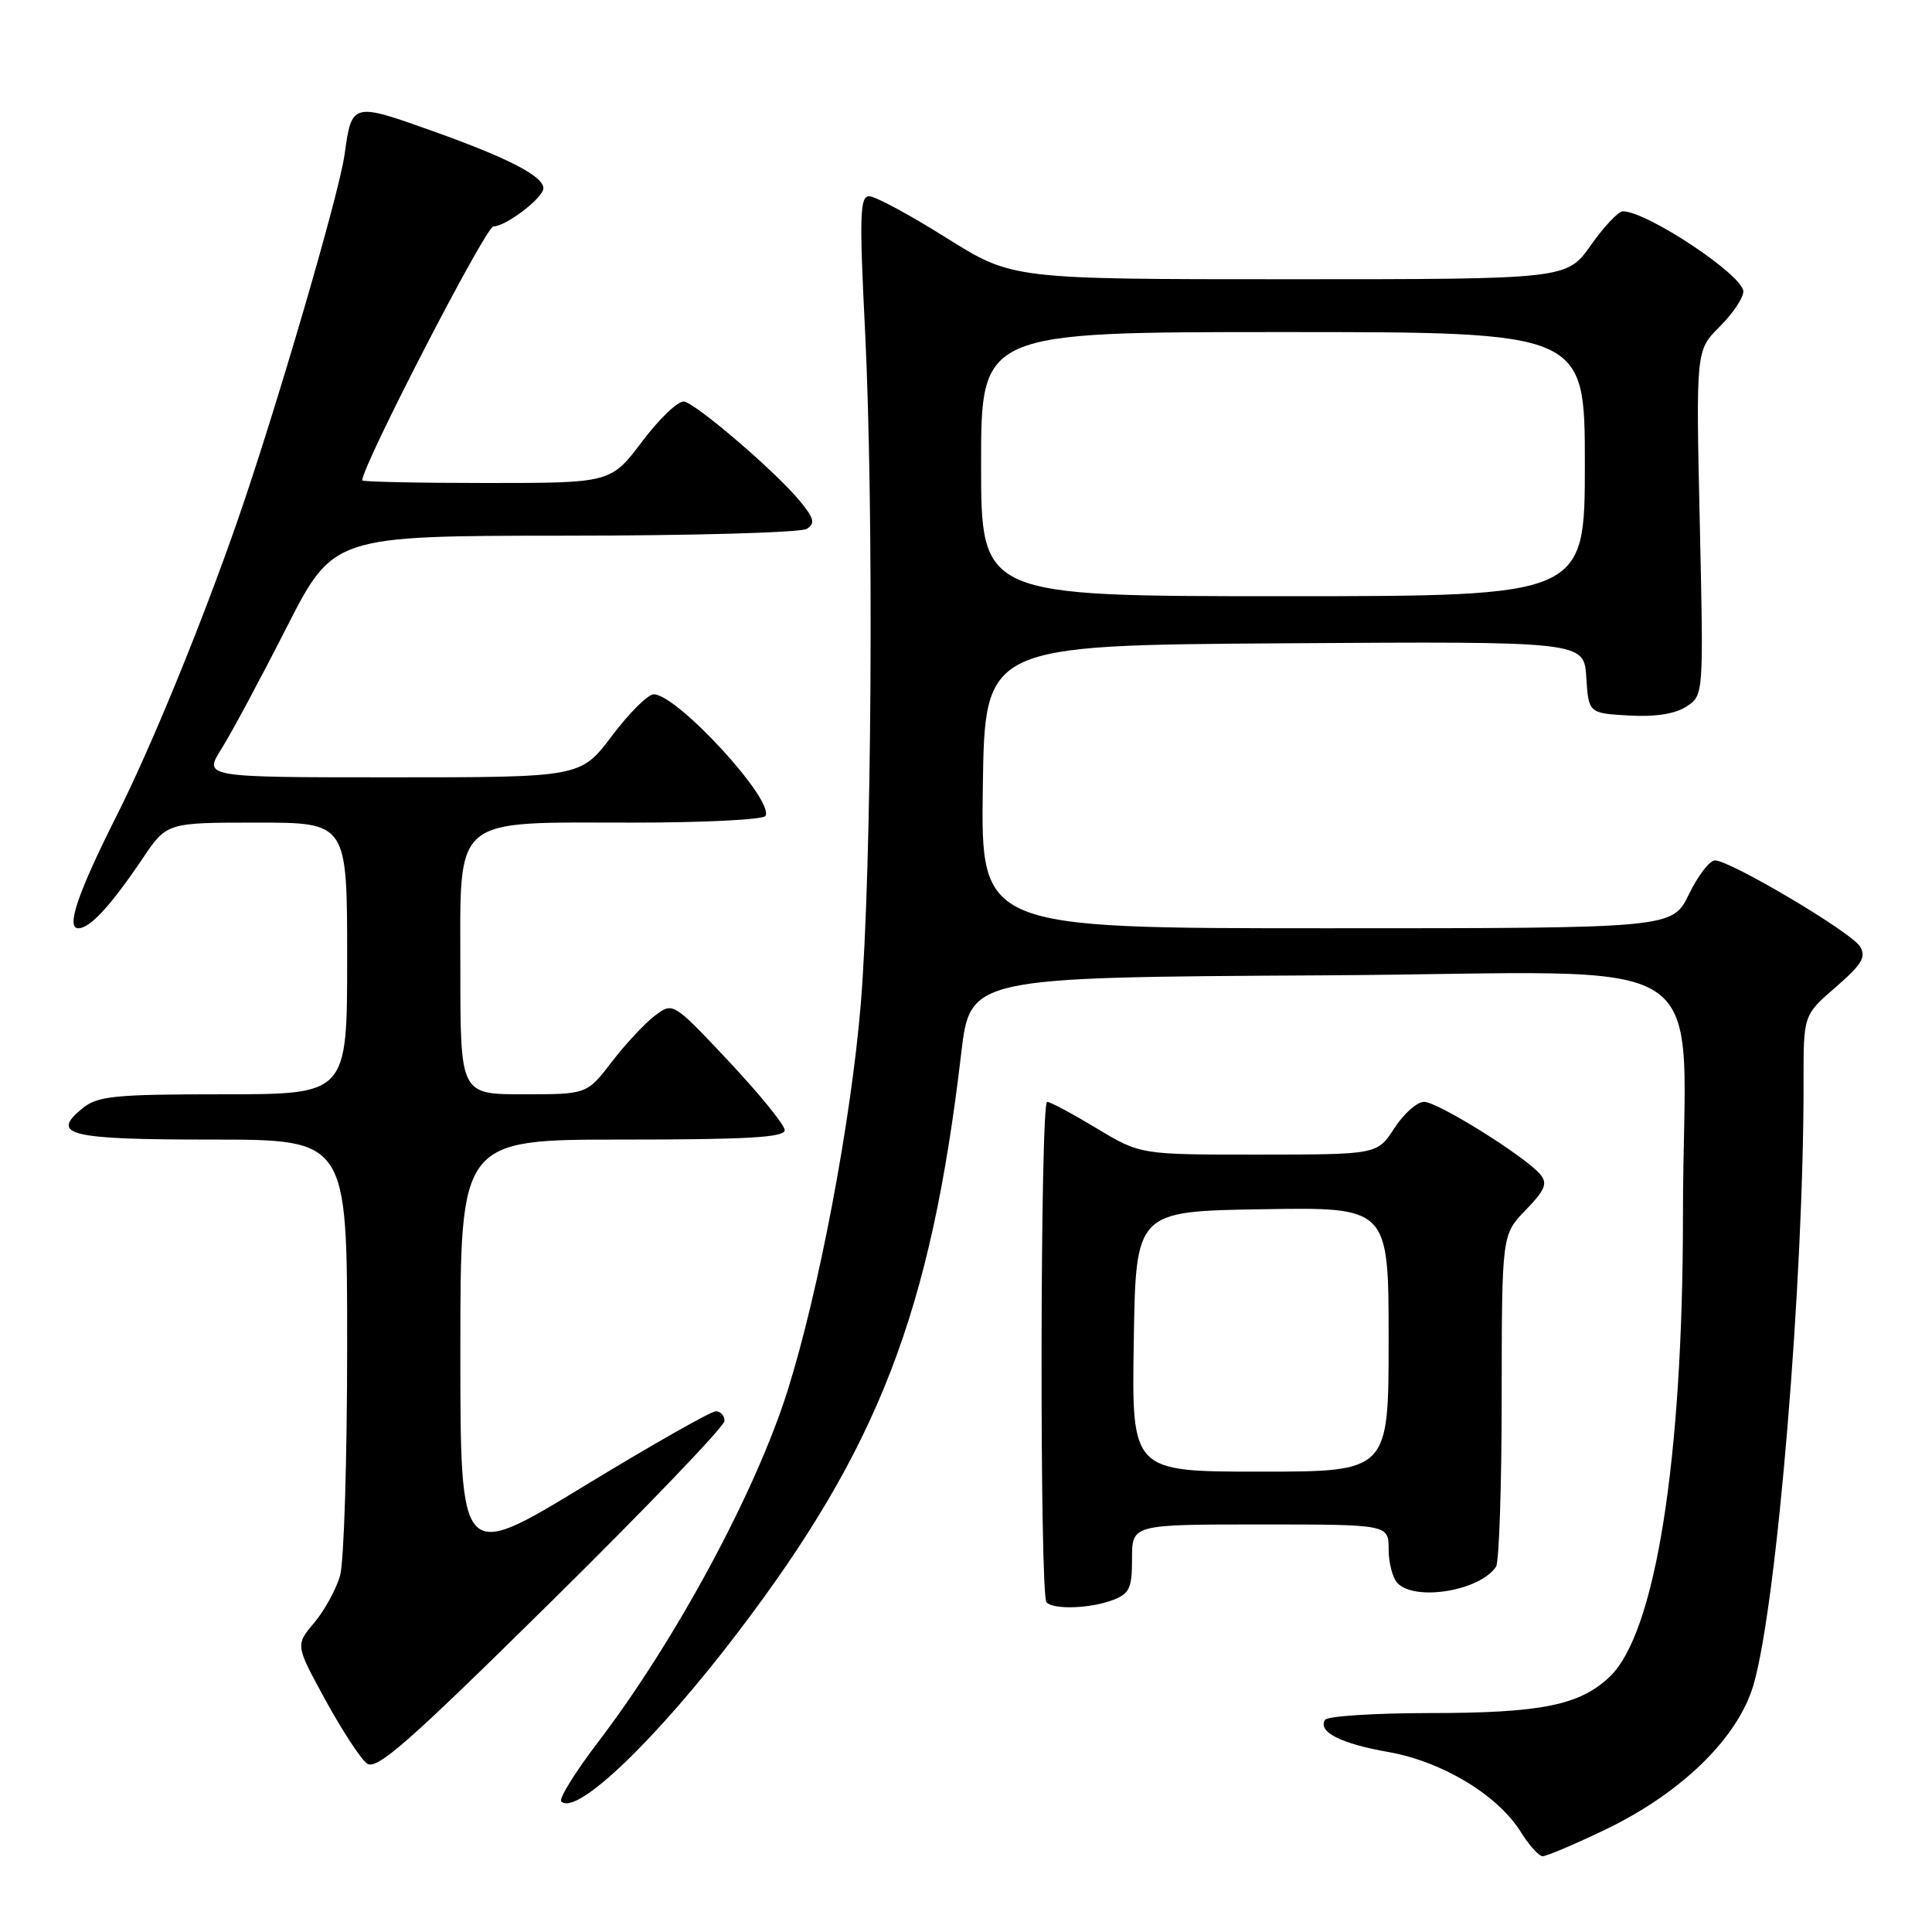 <?xml version="1.0" encoding="UTF-8" standalone="no"?>
<!DOCTYPE svg PUBLIC "-//W3C//DTD SVG 1.1//EN" "http://www.w3.org/Graphics/SVG/1.1/DTD/svg11.dtd" >
<svg xmlns="http://www.w3.org/2000/svg" xmlns:xlink="http://www.w3.org/1999/xlink" version="1.1" viewBox="0 0 256 256">
 <g >
 <path fill="currentColor"
d=" M 212.76 242.41 C 222.83 237.56 230.29 230.27 232.34 223.28 C 235.45 212.69 239.03 169.53 238.98 143.25 C 238.97 134.50 238.97 134.50 243.23 130.81 C 246.73 127.78 247.31 126.81 246.45 125.40 C 245.30 123.52 229.27 114.01 227.24 114.01 C 226.54 114.00 224.99 116.03 223.79 118.50 C 221.60 123.00 221.60 123.00 175.78 123.00 C 129.96 123.00 129.96 123.00 130.23 104.25 C 130.50 85.50 130.50 85.50 170.19 85.24 C 209.89 84.98 209.89 84.98 210.19 89.74 C 210.50 94.50 210.50 94.50 215.84 94.81 C 219.34 95.01 221.97 94.60 223.46 93.62 C 225.74 92.13 225.74 92.13 225.23 69.28 C 224.72 46.43 224.72 46.43 227.86 43.29 C 229.59 41.57 231.00 39.47 231.00 38.62 C 231.00 36.49 218.24 28.00 215.03 28.00 C 214.44 28.00 212.53 30.03 210.79 32.50 C 207.61 37.00 207.61 37.00 170.87 37.00 C 134.13 37.00 134.13 37.00 125.37 31.50 C 120.55 28.47 115.96 26.00 115.17 26.00 C 113.94 26.00 113.86 28.58 114.62 43.75 C 115.82 67.88 115.52 115.31 114.06 133.00 C 112.77 148.60 108.50 171.14 104.34 184.33 C 100.11 197.73 89.53 217.35 79.29 230.78 C 76.23 234.79 74.02 238.35 74.37 238.70 C 76.35 240.68 86.90 230.59 97.78 216.29 C 116.42 191.80 123.33 173.88 127.36 139.62 C 128.55 129.50 128.55 129.50 175.14 129.24 C 229.33 128.94 223.00 124.74 223.00 160.99 C 223.00 193.49 219.35 216.47 213.27 222.20 C 209.27 225.97 204.20 226.99 189.31 226.99 C 182.05 227.00 175.87 227.40 175.57 227.89 C 174.59 229.48 177.66 231.04 183.95 232.15 C 191.08 233.40 198.43 237.83 201.49 242.71 C 202.59 244.48 203.90 245.94 204.40 245.96 C 204.89 245.98 208.65 244.38 212.76 242.41 Z  M 96.00 188.28 C 96.00 187.58 95.48 187.00 94.85 187.00 C 94.21 187.00 86.34 191.47 77.35 196.94 C 61.00 206.89 61.00 206.89 61.00 178.94 C 61.00 151.00 61.00 151.00 82.50 151.00 C 99.04 151.00 104.00 150.71 103.98 149.75 C 103.97 149.06 100.63 144.96 96.57 140.63 C 89.18 132.77 89.18 132.77 86.78 134.58 C 85.45 135.58 82.88 138.34 81.07 140.70 C 77.77 145.00 77.77 145.00 69.38 145.00 C 61.00 145.00 61.00 145.00 61.00 128.53 C 61.00 107.84 59.64 109.00 83.89 109.00 C 93.24 109.00 101.13 108.61 101.42 108.12 C 102.68 106.10 89.73 92.00 86.62 92.00 C 85.86 92.00 83.37 94.47 81.09 97.50 C 76.94 103.00 76.94 103.00 51.96 103.00 C 26.97 103.00 26.97 103.00 29.33 99.25 C 30.63 97.19 34.49 89.99 37.92 83.25 C 44.16 71.00 44.16 71.00 74.83 70.98 C 91.70 70.98 106.13 70.57 106.90 70.08 C 108.06 69.35 107.88 68.67 105.92 66.31 C 102.77 62.50 92.38 53.58 90.66 53.21 C 89.92 53.04 87.42 55.41 85.12 58.46 C 80.94 64.00 80.94 64.00 64.47 64.00 C 55.41 64.00 48.00 63.84 48.00 63.65 C 48.00 61.69 64.37 30.00 65.38 30.00 C 67.03 30.00 72.00 26.21 72.00 24.95 C 72.00 23.35 67.39 20.96 57.42 17.40 C 46.65 13.55 46.61 13.56 45.65 20.52 C 44.94 25.69 36.53 54.46 31.47 69.00 C 26.70 82.73 20.01 99.04 15.43 108.14 C 10.32 118.28 8.72 123.00 10.37 123.00 C 11.93 123.00 14.66 120.04 18.90 113.75 C 22.10 109.00 22.10 109.00 34.05 109.00 C 46.00 109.00 46.00 109.00 46.00 127.00 C 46.00 145.00 46.00 145.00 29.61 145.00 C 15.19 145.00 12.95 145.22 10.95 146.84 C 6.57 150.39 9.10 151.00 28.06 151.00 C 46.00 151.00 46.00 151.00 46.00 178.26 C 46.00 193.25 45.58 206.99 45.06 208.79 C 44.54 210.59 43.00 213.40 41.63 215.03 C 39.14 217.98 39.14 217.98 43.11 225.24 C 45.29 229.23 47.76 233.02 48.61 233.66 C 49.88 234.63 53.95 231.06 73.07 212.19 C 85.68 199.75 96.00 188.99 96.00 188.28 Z  M 147.43 212.02 C 149.67 211.18 150.00 210.46 150.00 206.52 C 150.00 202.00 150.00 202.00 167.00 202.00 C 184.00 202.00 184.00 202.00 184.00 205.30 C 184.00 207.11 184.54 209.14 185.20 209.80 C 187.61 212.21 196.12 210.77 198.23 207.60 C 198.64 207.00 198.98 196.85 198.98 185.05 C 199.00 163.60 199.00 163.60 202.16 160.34 C 204.73 157.69 205.09 156.81 204.10 155.62 C 202.14 153.26 190.51 146.00 188.69 146.00 C 187.77 146.00 186.00 147.57 184.76 149.49 C 182.50 152.98 182.50 152.98 166.80 152.99 C 151.10 153.00 151.10 153.00 145.30 149.50 C 142.11 147.58 139.16 146.00 138.75 146.00 C 137.82 146.00 137.74 211.41 138.67 212.33 C 139.65 213.31 144.49 213.14 147.43 212.02 Z  M 130.00 61.50 C 130.00 44.00 130.00 44.00 170.00 44.00 C 210.00 44.00 210.00 44.00 210.00 61.50 C 210.00 79.00 210.00 79.00 170.00 79.00 C 130.00 79.00 130.00 79.00 130.00 61.50 Z  M 150.23 177.75 C 150.50 160.50 150.50 160.50 167.25 160.23 C 184.00 159.95 184.00 159.95 184.00 177.48 C 184.00 195.00 184.00 195.00 166.98 195.00 C 149.95 195.00 149.95 195.00 150.23 177.75 Z "/>
</g>
</svg>